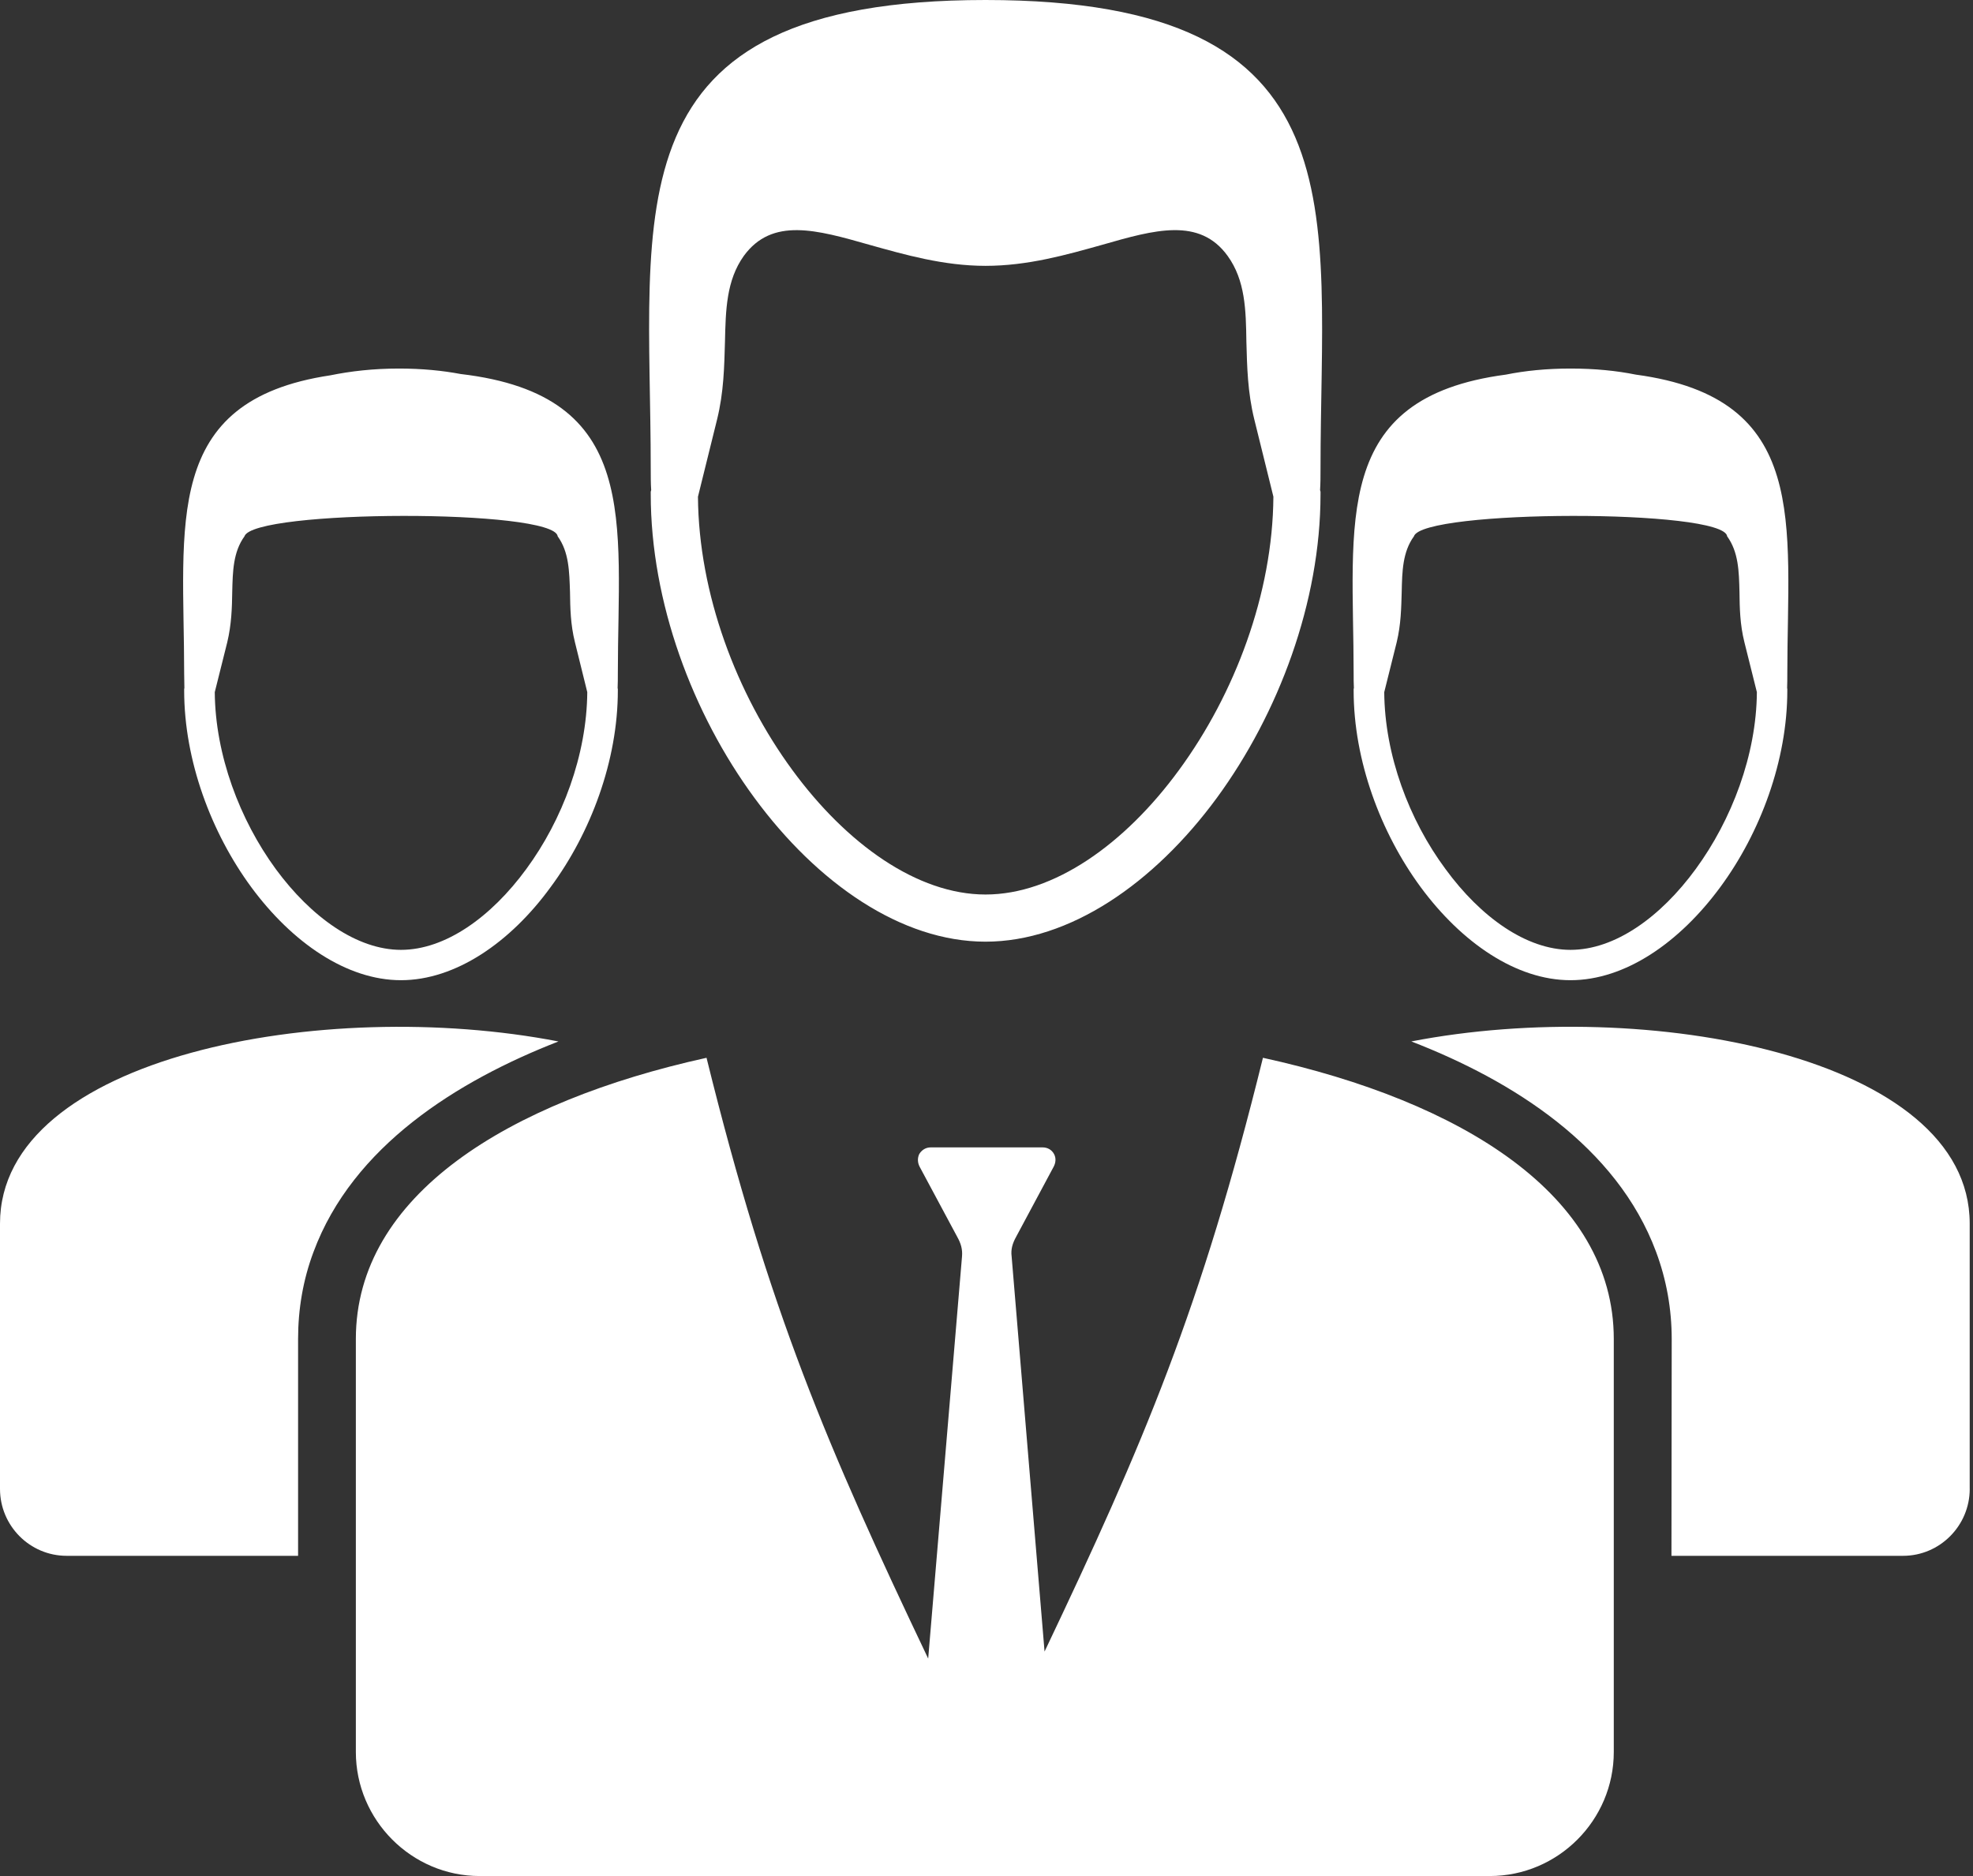 <svg width="61" height="58" viewBox="0 0 61 58" fill="none" xmlns="http://www.w3.org/2000/svg">
<rect x="0" y="0" width="61" height="58" fill="#333333" stroke="none"/>
<path fill-rule="evenodd" clip-rule="evenodd" d="M24.496 23.805C26.177 26.099 28.366 27.655 30.47 27.655C32.581 27.655 34.776 26.099 36.453 23.805C38.176 21.455 39.35 18.357 39.37 15.355L38.781 12.972C38.571 12.124 38.556 11.325 38.535 10.568C38.521 9.585 38.502 8.668 37.955 7.911C37.085 6.71 35.697 7.104 34.083 7.567C32.982 7.875 31.783 8.219 30.47 8.219C29.174 8.219 27.976 7.875 26.875 7.567C25.247 7.104 23.873 6.711 22.997 7.911C22.456 8.668 22.436 9.586 22.414 10.574C22.392 11.325 22.379 12.125 22.169 12.973L21.579 15.357C21.601 18.358 22.772 21.456 24.497 23.806L24.496 23.805ZM0 46.031C0 47.168 0.919 48.1 2.061 48.1C4.439 48.1 6.83 48.1 9.216 48.1V41.395C9.216 40.477 9.369 39.567 9.693 38.705C10.906 35.438 14.132 33.419 17.266 32.198C9.992 30.789 0 32.668 0 37.829C0 40.571 0 43.296 0 46.033V46.031ZM60.898 46.031V37.828C60.898 32.666 50.905 30.788 43.634 32.197C46.769 33.409 49.986 35.437 51.202 38.703C51.523 39.566 51.685 40.47 51.685 41.403L51.677 48.1C54.069 48.1 56.446 48.1 58.838 48.1C59.975 48.1 60.899 47.168 60.899 46.031H60.898ZM32.574 36.075L31.418 38.234C31.304 38.438 31.248 38.627 31.277 38.844L32.295 51.06C35.358 44.622 37.133 40.459 39.047 32.703C45.189 34.048 49.894 36.952 49.894 41.397V54.164C49.894 56.275 48.171 58 46.059 58C35.651 58 25.239 58 14.831 58C12.721 58 11.002 56.268 11.002 54.164C11.002 49.908 11.002 45.654 11.002 41.397C11.002 36.952 15.707 34.056 21.844 32.703C23.78 40.542 25.575 44.72 28.697 51.277L29.743 38.845C29.762 38.62 29.708 38.439 29.593 38.235L28.436 36.077C28.367 35.949 28.361 35.802 28.422 35.677C28.5 35.55 28.626 35.473 28.773 35.473C29.93 35.473 31.087 35.473 32.236 35.473C32.391 35.473 32.519 35.551 32.587 35.677C32.656 35.802 32.643 35.949 32.573 36.077L32.574 36.075ZM8.527 26.869C7.412 25.346 6.655 23.34 6.64 21.399L7.026 19.857C7.158 19.303 7.173 18.792 7.18 18.301C7.195 17.664 7.208 17.066 7.558 16.582C7.824 15.75 17.151 15.728 17.243 16.582C17.593 17.068 17.601 17.664 17.623 18.301C17.63 18.792 17.637 19.303 17.776 19.857L18.157 21.399C18.142 23.34 17.391 25.346 16.27 26.869C15.182 28.356 13.765 29.366 12.397 29.366C11.037 29.366 9.62 28.356 8.527 26.869ZM12.397 30.304C14.081 30.304 15.778 29.14 17.027 27.422C18.267 25.746 19.102 23.511 19.102 21.35V21.301L19.095 21.274C19.102 21.125 19.102 20.985 19.102 20.838C19.102 16.126 19.846 12.22 14.242 11.563C13.681 11.457 13.044 11.394 12.336 11.394C11.534 11.394 10.836 11.477 10.211 11.604C4.985 12.389 5.694 16.226 5.694 20.838C5.694 20.985 5.701 21.125 5.701 21.274L5.694 21.301V21.35C5.694 23.511 6.53 25.746 7.77 27.43C9.032 29.14 10.716 30.304 12.397 30.304ZM44.692 26.869C43.562 25.346 42.811 23.34 42.797 21.399L43.182 19.857C43.315 19.303 43.323 18.792 43.337 18.301C43.351 17.664 43.364 17.066 43.714 16.582C43.975 15.75 53.307 15.728 53.4 16.582C53.751 17.068 53.765 17.664 53.78 18.301C53.786 18.792 53.794 19.303 53.933 19.857L54.318 21.399C54.304 23.34 53.541 25.346 52.426 26.869C51.339 28.356 49.929 29.366 48.556 29.366C47.195 29.366 45.779 28.356 44.692 26.869ZM48.556 30.304C50.245 30.304 51.928 29.14 53.19 27.422C54.425 25.746 55.259 23.511 55.259 21.35V21.301L55.253 21.274C55.259 21.125 55.259 20.985 55.259 20.838C55.259 16.175 55.981 12.311 50.576 11.582C49.985 11.463 49.32 11.394 48.556 11.394C47.813 11.394 47.145 11.463 46.556 11.582C41.13 12.298 41.851 16.167 41.851 20.838C41.851 20.985 41.851 21.125 41.859 21.274L41.851 21.301V21.35C41.851 23.511 42.686 25.746 43.926 27.43C45.189 29.14 46.873 30.304 48.556 30.304ZM30.469 29.113C27.869 29.113 25.267 27.31 23.325 24.667C21.411 22.065 20.119 18.617 20.119 15.277V15.202L20.133 15.152C20.119 14.942 20.119 14.711 20.119 14.493C20.119 6.492 18.737 0 30.469 0C42.201 0 40.827 6.494 40.827 14.493C40.827 14.711 40.827 14.942 40.813 15.152L40.827 15.202V15.277C40.827 18.616 39.528 22.065 37.622 24.667C35.68 27.311 33.07 29.113 30.468 29.113H30.469Z" fill="white"/>
</svg>
